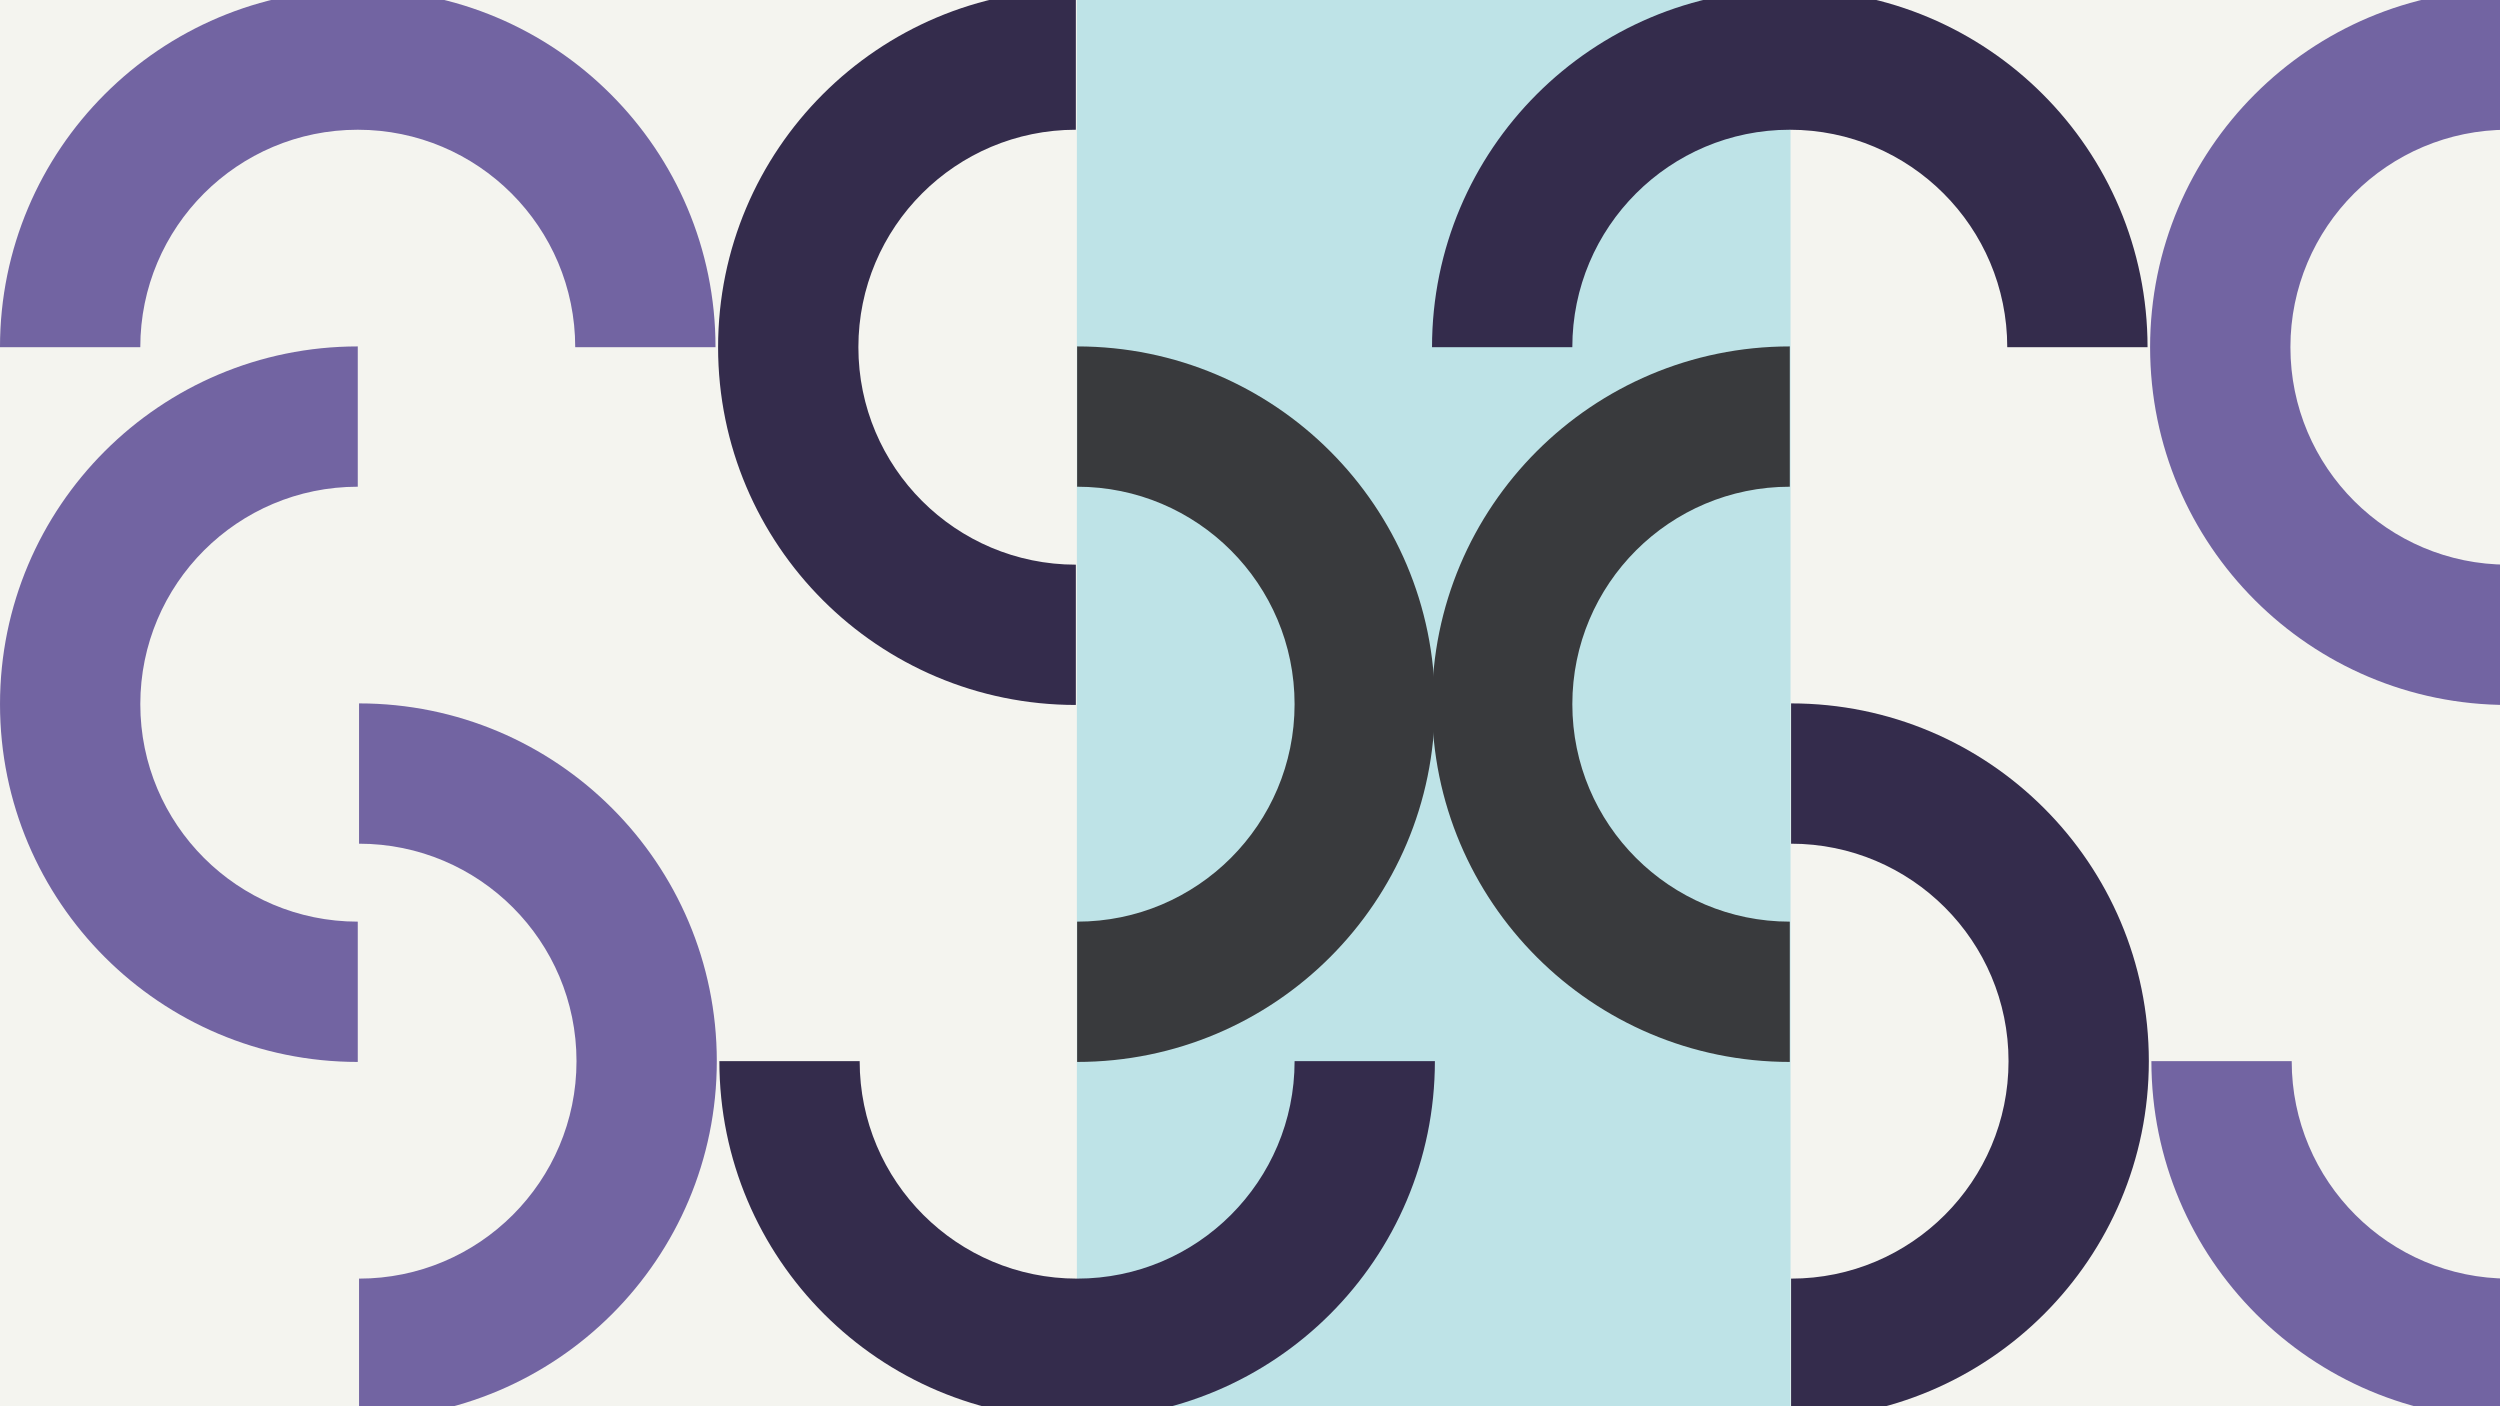 <svg width="1184" height="666" viewBox="0 0 1184 666" fill="none" xmlns="http://www.w3.org/2000/svg">
<rect x="0" y="0" width="1184" height="666" fill="#808080" stroke="none"/>
<g clip-path="url(#clip0_1_6612)">
<rect width="1184" height="666" fill="#F4F4EF"/>
<rect x="510" width="338" height="666" fill="#BEE3E7"/>
<path d="M170.042 672C263.619 672 339.478 596.141 339.478 502.564C339.478 408.987 263.619 333.128 170.042 333.128L170.042 399.574C226.922 399.574 273.032 445.684 273.032 502.564C273.032 559.444 226.922 605.555 170.042 605.555L170.042 672Z" fill="#7264A2"/>
<path d="M848.252 672C941.829 672 1017.69 596.141 1017.69 502.564C1017.69 408.987 941.829 333.128 848.252 333.128L848.252 399.574C905.132 399.574 951.242 445.684 951.242 502.564C951.242 559.444 905.132 605.555 848.252 605.555L848.252 672Z" fill="#342C4C"/>
<path d="M509.521 -5C415.944 -5 340.085 70.859 340.085 164.436C340.085 258.013 415.944 333.872 509.52 333.872L509.52 267.426C452.64 267.426 406.53 221.316 406.53 164.436C406.53 107.556 452.64 61.445 509.521 61.445L509.521 -5Z" fill="#342C4C"/>
<path d="M1187.73 -5C1094.15 -5 1018.29 70.859 1018.29 164.436C1018.29 258.013 1094.15 333.872 1187.73 333.872L1187.73 267.426C1130.85 267.426 1084.74 221.316 1084.74 164.436C1084.74 107.556 1130.85 61.445 1187.73 61.445L1187.73 -5Z" fill="#7264A2"/>
<path d="M169.438 164.064C75.862 164.064 0.003 239.924 0.003 333.5C0.003 427.077 75.862 502.936 169.438 502.936L169.438 436.491C112.558 436.491 66.448 390.38 66.448 333.5C66.448 276.62 112.558 230.51 169.438 230.51L169.438 164.064Z" fill="#7264A2"/>
<path d="M847.648 164.064C754.072 164.064 678.213 239.924 678.213 333.5C678.213 427.077 754.072 502.936 847.648 502.936L847.648 436.491C790.768 436.491 744.658 390.38 744.658 333.5C744.658 276.62 790.768 230.51 847.648 230.51L847.648 164.064Z" fill="#393A3D"/>
<path d="M510.124 502.936C603.701 502.936 679.56 427.076 679.56 333.5C679.56 239.923 603.701 164.064 510.124 164.064L510.124 230.509C567.004 230.509 613.114 276.62 613.114 333.5C613.114 390.38 567.004 436.49 510.124 436.49L510.124 502.936Z" fill="#393A3D"/>
<path d="M338.869 164.436C338.869 70.859 263.01 -5 169.433 -5C75.856 -5 -0.003 70.859 -0.003 164.436L66.443 164.436C66.443 107.555 112.553 61.445 169.433 61.445C226.313 61.445 272.424 107.555 272.424 164.436L338.869 164.436Z" fill="#7264A2"/>
<path d="M1017.08 164.436C1017.08 70.859 941.22 -5 847.643 -5C754.066 -5 678.207 70.859 678.207 164.436L744.653 164.436C744.653 107.555 790.763 61.445 847.643 61.445C904.523 61.445 950.634 107.555 950.634 164.436L1017.08 164.436Z" fill="#342C4C"/>
<path d="M340.693 502.564C340.693 596.141 416.552 672 510.129 672C603.706 672 679.565 596.141 679.565 502.564L613.12 502.564C613.12 559.445 567.009 605.555 510.129 605.555C453.249 605.555 407.139 559.445 407.139 502.564L340.693 502.564Z" fill="#342C4C"/>
<path d="M1018.9 502.564C1018.9 596.141 1094.76 672 1188.34 672C1281.92 672 1357.78 596.141 1357.78 502.564L1291.33 502.564C1291.33 559.445 1245.22 605.555 1188.34 605.555C1131.46 605.555 1085.35 559.445 1085.35 502.564L1018.9 502.564Z" fill="#7264A2"/>
</g>
<defs>
<clipPath id="clip0_1_6612">
<rect width="1184" height="666" fill="white"/>
</clipPath>
</defs>
</svg>
